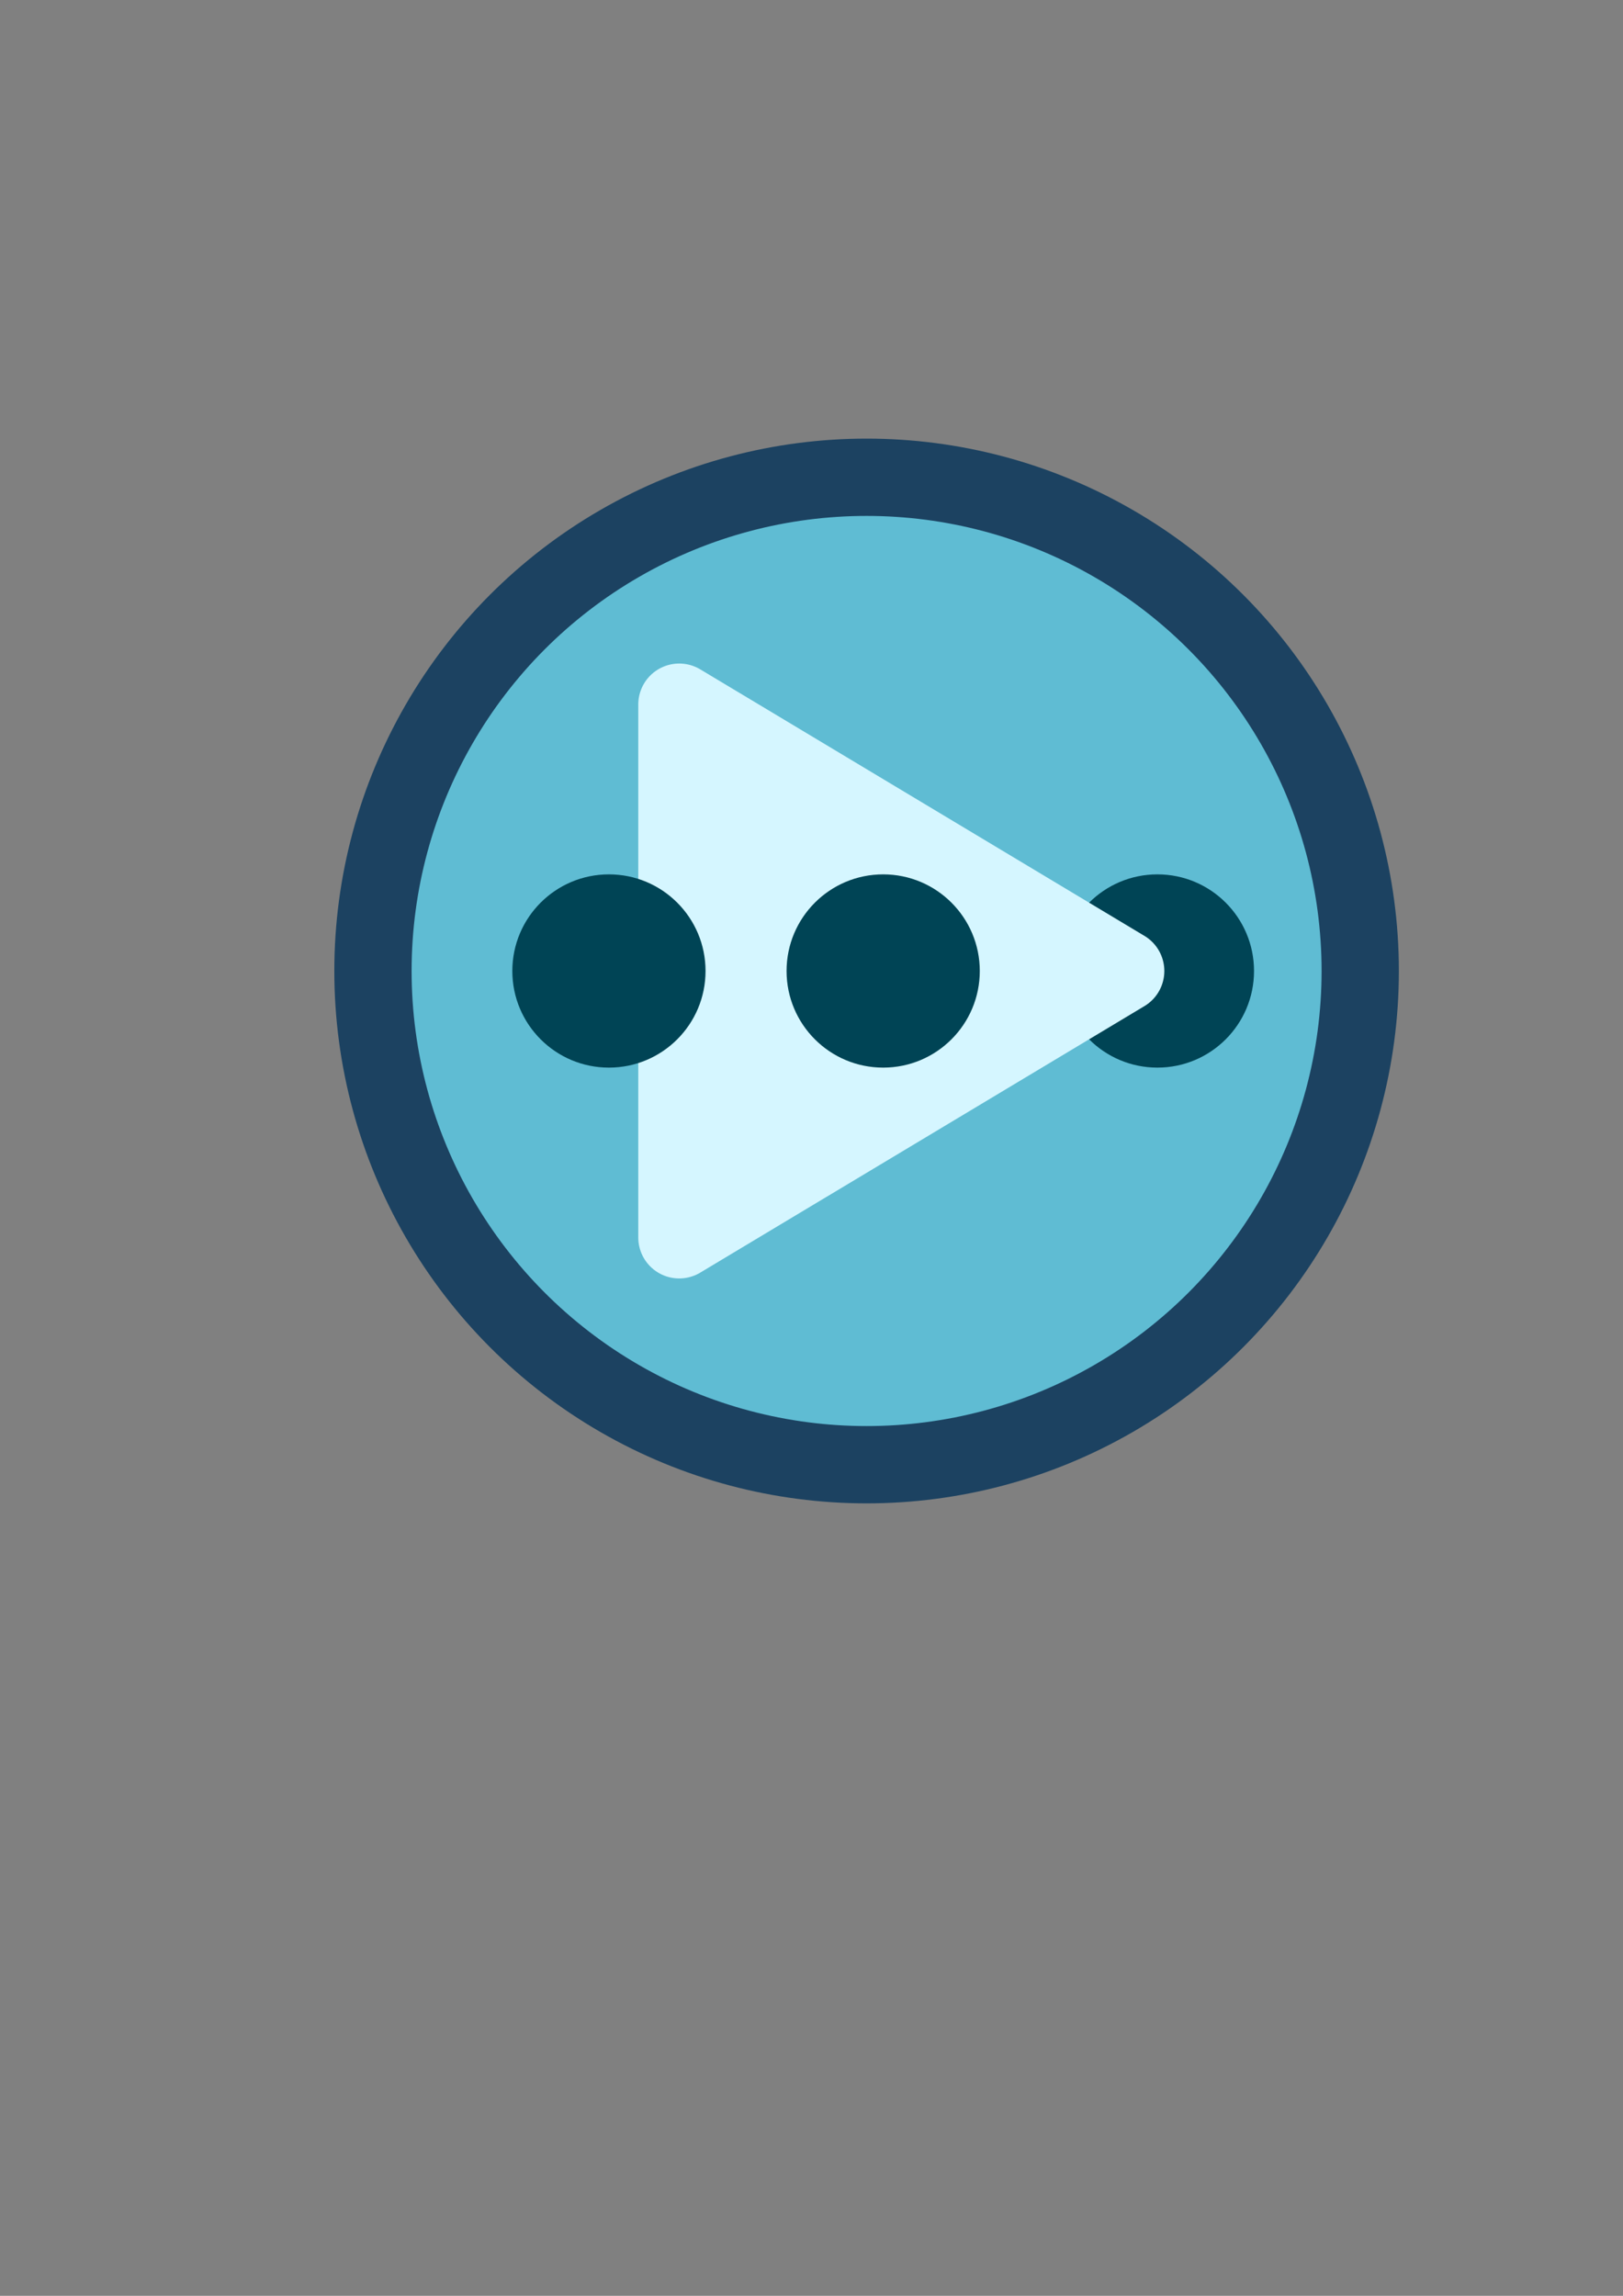 <?xml version="1.0" encoding="UTF-8" standalone="no"?>
<!-- Created with Inkscape (http://www.inkscape.org/) -->

<svg
   width="210mm"
   height="297mm"
   viewBox="0 0 210 297"
   version="1.1"
   id="svg5"
   inkscape:version="1.2.1 (9c6d41e410, 2022-07-14)"
   sodipodi:docname="icon.svg"
   inkscape:export-filename="icon-128.png"
   inkscape:export-xdpi="23.603558"
   inkscape:export-ydpi="23.603558"
   xmlns:inkscape="http://www.inkscape.org/namespaces/inkscape"
   xmlns:sodipodi="http://sodipodi.sourceforge.net/DTD/sodipodi-0.dtd"
   xmlns="http://www.w3.org/2000/svg"
   xmlns:svg="http://www.w3.org/2000/svg">
  <rect x="0" y="0" width="210" height="297" fill="#808080" stroke="none"/>
  <sodipodi:namedview
     id="namedview7"
     pagecolor="#ffffff"
     bordercolor="#000000"
     borderopacity="0.25"
     inkscape:showpageshadow="2"
     inkscape:pageopacity="0.0"
     inkscape:pagecheckerboard="0"
     inkscape:deskcolor="#d1d1d1"
     inkscape:document-units="mm"
     showgrid="false"
     showguides="true"
     inkscape:zoom="0.74564394"
     inkscape:cx="291.02362"
     inkscape:cy="561.9304"
     inkscape:window-width="1920"
     inkscape:window-height="1017"
     inkscape:window-x="1912"
     inkscape:window-y="-8"
     inkscape:window-maximized="1"
     inkscape:current-layer="layer1" />
  <defs
     id="defs2" />
  <g
     inkscape:label="Layer 1"
     inkscape:groupmode="layer"
     id="layer1">
    <circle
       style="fill:#5fbcd3;stroke:#1c4261;stroke-width:10;stroke-linecap:round;stroke-linejoin:round;stroke-dasharray:none;stroke-opacity:1"
       id="path1514"
       cx="112.129"
       cy="125.613"
       r="63.871" />
    <circle
       style="fill:#004455;stroke:none;stroke-width:19.571;stroke-linecap:round;stroke-linejoin:round;stroke-dasharray:none;stroke-opacity:1"
       id="path2096-4"
       cx="149.758"
       cy="125.613"
       r="12.5" />
    <path
       style="fill:#d5f6ff;stroke:#d5f6ff;stroke-width:10.593;stroke-linecap:round;stroke-linejoin:round;stroke-dasharray:none;stroke-opacity:1"
       d="M 87.883,91.135 V 160.091 L 145.356,125.613 Z"
       id="path1730"
       sodipodi:nodetypes="cccc" />
    <circle
       style="fill:#004455;stroke:none;stroke-width:19.571;stroke-linecap:round;stroke-linejoin:round;stroke-dasharray:none;stroke-opacity:1"
       id="path2096"
       cx="114.274"
       cy="125.613"
       r="12.5" />
    <circle
       style="fill:#004455;stroke:none;stroke-width:19.571;stroke-linecap:round;stroke-linejoin:round;stroke-dasharray:none;stroke-opacity:1"
       id="path2096-8"
       cx="78.79"
       cy="125.613"
       r="12.5" />
  </g>
</svg>
